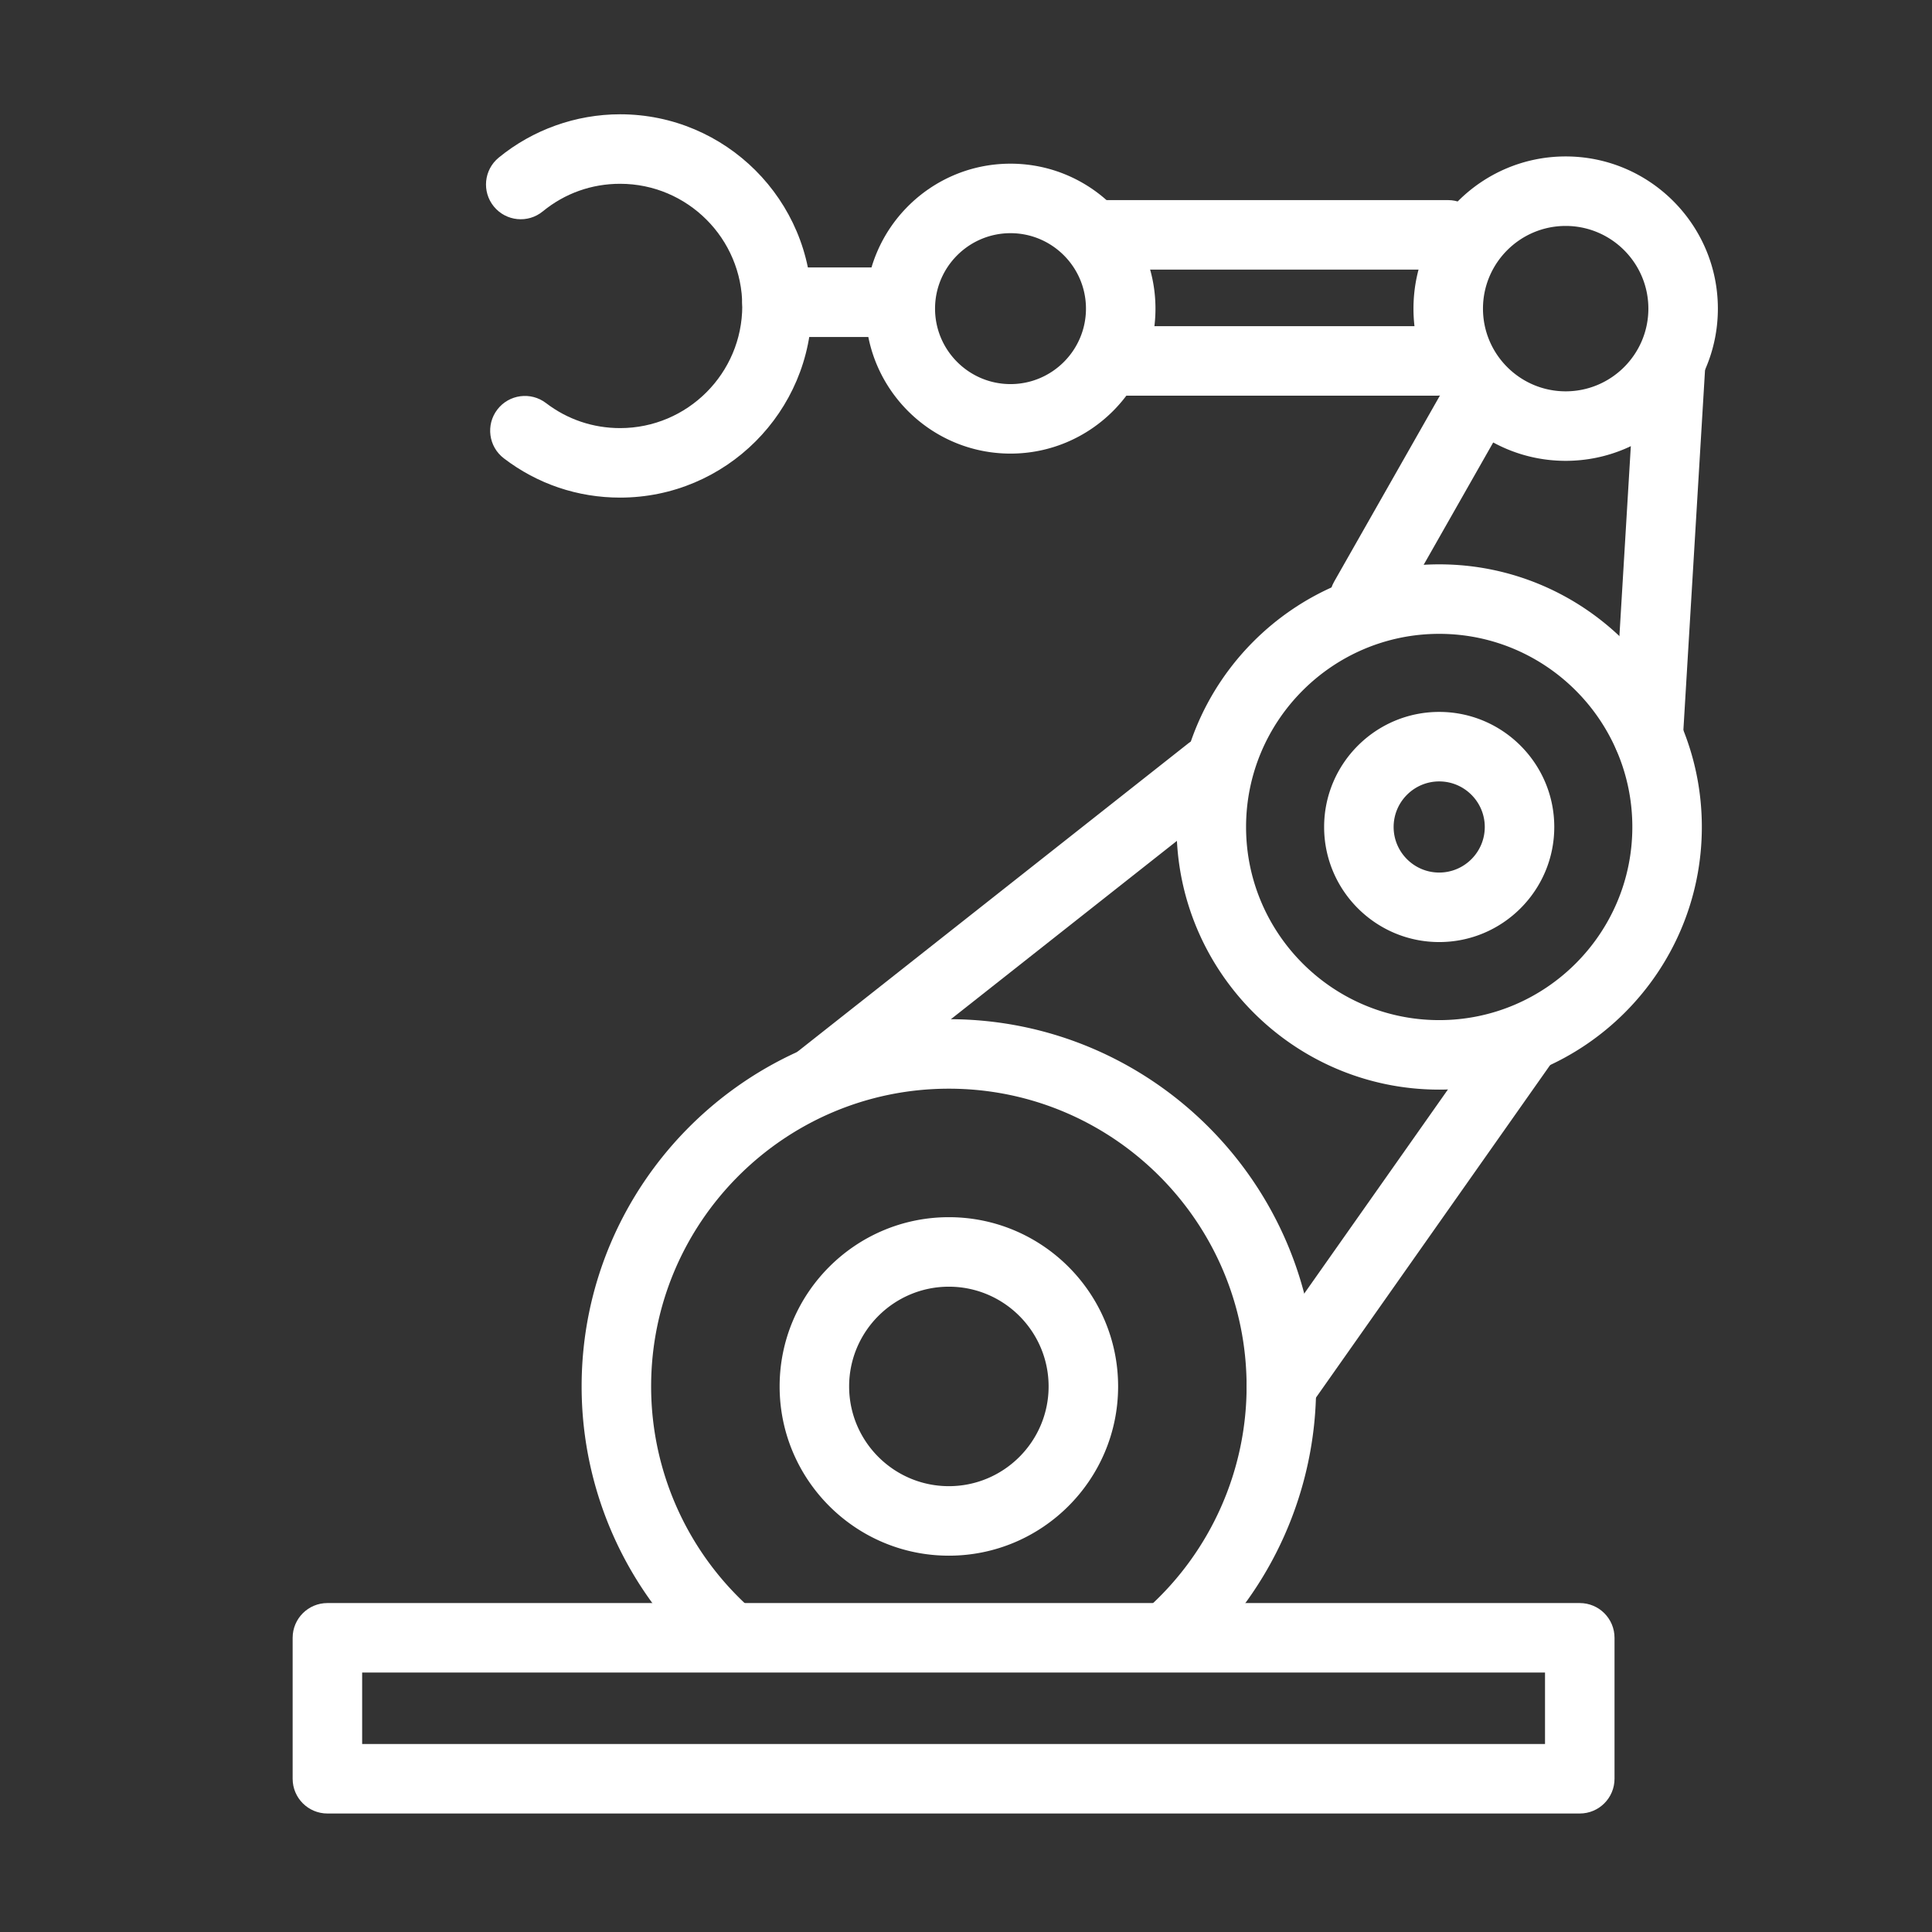<?xml version="1.0" standalone="no"?><!DOCTYPE svg PUBLIC "-//W3C//DTD SVG 1.1//EN" "http://www.w3.org/Graphics/SVG/1.1/DTD/svg11.dtd"><svg t="1489042948542" class="icon" style="" viewBox="0 0 1024 1024" version="1.1" xmlns="http://www.w3.org/2000/svg" p-id="31105" xmlns:xlink="http://www.w3.org/1999/xlink" width="16" height="16"><rect x="0" y="0" width="1024" height="1024" fill="#333333" stroke="none"/><defs><style type="text/css"></style></defs><path d="M535.591 240.416c-42.365 0-76.832-34.467-76.832-76.832s34.467-76.832 76.832-76.832c42.365 0 76.832 34.467 76.832 76.832s-34.467 76.832-76.832 76.832z m0-116.825c-22.052 0-39.993 17.941-39.993 39.993s17.941 39.993 39.993 39.993 39.993-17.941 39.993-39.993-17.942-39.993-39.993-39.993zM762.806 577.524c-76.758 0-139.204-62.446-139.204-139.204 0-76.757 62.446-139.204 139.204-139.204 76.757 0 139.203 62.446 139.203 139.204 0 76.758-62.447 139.204-139.203 139.204z m0-241.57c-56.445 0-102.365 45.921-102.365 102.365 0 56.445 45.921 102.365 102.365 102.365 56.444 0 102.364-45.921 102.364-102.365 0-56.445-45.921-102.365-102.364-102.365zM386.987 885.99a18.352 18.352 0 0 1-12.115-4.551c-42.324-36.997-66.599-90.431-66.599-146.602 0-107.329 87.319-194.647 194.646-194.647s194.646 87.318 194.646 194.647c0 54.945-23.395 107.599-64.187 144.458-7.548 6.821-19.196 6.23-26.017-1.317-6.82-7.548-6.23-19.196 1.318-26.017 33.075-29.888 52.045-72.578 52.045-117.125 0-87.016-70.792-157.808-157.807-157.808-87.016 0-157.807 70.792-157.807 157.808 0 45.54 19.683 88.865 54.004 118.864 7.659 6.695 8.441 18.332 1.746 25.991a18.371 18.371 0 0 1-13.874 6.297z" fill="#ffffff" p-id="31106"></path><path d="M502.92 824.539c-49.462 0-89.702-40.24-89.702-89.702s40.24-89.702 89.702-89.702c49.462 0 89.702 40.24 89.702 89.702s-40.24 89.702-89.702 89.702z m0-142.565c-29.149 0-52.863 23.714-52.863 52.863s23.714 52.863 52.863 52.863 52.863-23.714 52.863-52.863-23.714-52.863-52.863-52.863zM762.806 499.311c-33.631 0-60.992-27.36-60.992-60.991s27.36-60.991 60.992-60.991c33.63 0 60.991 27.36 60.991 60.991s-27.361 60.991-60.991 60.991z m0-85.143c-13.318 0-24.153 10.835-24.153 24.152s10.835 24.152 24.153 24.152c13.317 0 24.152-10.835 24.152-24.152s-10.836-24.152-24.152-24.152zM829.84 244.253c-44.481 0-80.669-36.188-80.669-80.669s36.188-80.669 80.669-80.669 80.669 36.188 80.669 80.669-36.188 80.669-80.669 80.669z m0-124.5c-24.167 0-43.83 19.662-43.83 43.83s19.663 43.83 43.83 43.83 43.83-19.662 43.83-43.83-19.662-43.83-43.83-43.83zM434.62 589.901c-5.446 0-10.838-2.405-14.474-7.012-6.302-7.987-4.934-19.569 3.051-25.87l206.423-162.861c7.988-6.299 19.568-4.935 25.87 3.051 6.3 7.987 4.934 19.569-3.051 25.87L446.016 585.941a18.344 18.344 0 0 1-11.397 3.96zM679.13 753.259a18.338 18.338 0 0 1-10.588-3.361c-8.318-5.856-10.314-17.347-4.456-25.665l129.35-183.715c5.857-8.318 17.347-10.312 25.665-4.456 8.318 5.856 10.314 17.347 4.456 25.665L694.207 745.441c-3.586 5.095-9.287 7.818-15.076 7.818z" fill="#ffffff" p-id="31107"></path><path d="M873.612 408.398c-0.372 0-0.746-0.011-1.123-0.034-10.154-0.611-17.891-9.338-17.282-19.492l11.739-195.293c0.611-10.154 9.308-17.885 19.492-17.282 10.154 0.611 17.891 9.338 17.282 19.492l-11.739 195.293c-0.587 9.779-8.702 17.315-18.369 17.315zM723.106 335.833c-3.085 0-6.211-0.776-9.086-2.409-8.843-5.028-11.938-16.272-6.91-25.115l57.627-101.381c5.026-8.843 16.271-11.939 25.116-6.91 8.843 5.028 11.938 16.272 6.91 25.115l-57.627 101.381c-3.394 5.969-9.622 9.319-16.03 9.319zM767.482 142.898H582.123c-10.173 0-18.42-8.247-18.42-18.42s8.247-18.42 18.42-18.42h185.359c10.173 0 18.42 8.247 18.42 18.42s-8.247 18.42-18.42 18.42z" fill="#ffffff" p-id="31108"></path><path d="M761.541 209.726H596.478c-10.173 0-18.42-8.247-18.42-18.42s8.247-18.42 18.42-18.42h165.063c10.173 0 18.42 8.247 18.42 18.42s-8.246 18.42-18.42 18.42zM470.743 178.6h-58.908c-10.173 0-18.42-8.247-18.42-18.42s8.247-18.42 18.42-18.42h58.908c10.173 0 18.42 8.247 18.42 18.42s-8.247 18.42-18.42 18.42z" fill="#ffffff" p-id="31109"></path><path d="M328.673 263.744c-22.493 0-43.809-7.204-61.641-20.833-8.082-6.178-9.627-17.737-3.45-25.82 6.178-8.081 17.737-9.626 25.82-3.45 11.354 8.678 24.933 13.264 39.27 13.264 35.7 0 64.744-29.044 64.744-64.745s-29.043-64.744-64.744-64.744c-15.136 0-29.311 5.057-40.992 14.626-7.868 6.447-19.475 5.294-25.921-2.578-6.446-7.869-5.293-19.475 2.578-25.921 18.08-14.81 40.928-22.966 64.335-22.966 56.013 0 101.583 45.57 101.583 101.583s-45.569 101.584-101.583 101.584zM837.31 961.195H173.528c-10.173 0-18.42-8.247-18.42-18.42v-74.702c0-10.173 8.247-18.42 18.42-18.42h663.782c10.173 0 18.42 8.247 18.42 18.42v74.702c0 10.173-8.246 18.42-18.42 18.42z m-645.362-36.839h626.943v-37.863H191.948v37.863z" fill="#ffffff" p-id="31110"></path></svg>